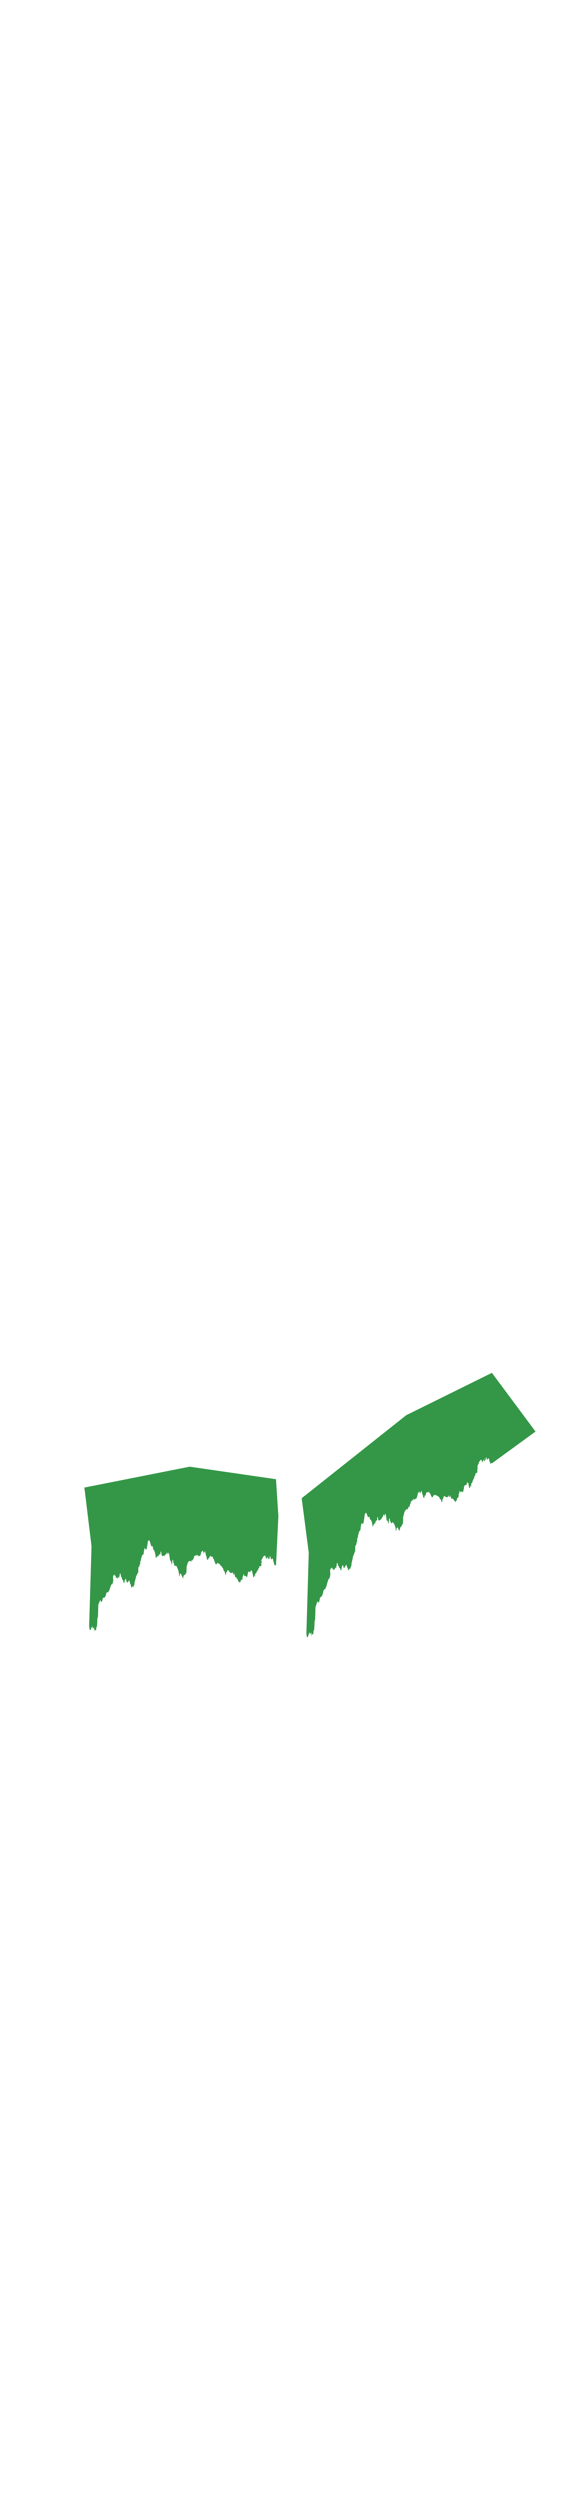 <svg class="bottomOverlay" width="86" height="380" viewBox="202.715 584.407 86.593 380.048" xmlns="http://www.w3.org/2000/svg"><path class="clothes" fill="none" d="M202.715 584.431h86.593V700.24h-86.593z"/><path d="M174.999 783.441l.561-.561z" class="clothes" stroke="#000" fill="none"/><path d="M217.135 832.517l.011-.334-.073.09c-.04.049-.093.09-.116.09h-.041l-.02-.169-.019-.168-.035.019c-.019.011-.084.15-.145.307l-.11.288-.025-.07-.025-.069v.083l-.001.081-.044-.08-.043-.084-.036-.26-.036-.261.364-12.19-1.093-8.99 16.14-3.197 13.227 1.918.365 5.663-.365 7.58-.047-.07-.048-.069-.043.06-.04.061-.053-.108c-.05-.1-.123-.364-.212-.759l-.04-.175-.063-.028-.064-.029-.057.1-.057.099-.058-.2a1.15 1.15 0 0 1-.05-.273l.008-.068h-.062l-.02.162-.021.163-.046.03-.045.03-.005-.095a2.052 2.052 0 0 1 .002-.166l.006-.068h-.074l.013.156.013.157-.038.064-.04.062-.017-.085-.019-.084-.027.03-.028.029-.038-.148-.04-.146-.087.181-.09.181-.076-.268-.076-.27h-.064l-.064-.004-.062.072c-.034.04-.088.073-.119.073h-.056v.221l-.025-.013c-.032-.019-.151.194-.2.355l-.04.125.037.021.037.022v.2l-.055.037-.056.037.039.041.038.042-.02.202-.017.2-.136-.019-.137-.02-.018.163-.02.164h-.128l-.004.07a1.203 1.203 0 0 0-.001.105c.002.019-.045.092-.102.16l-.105.128-.074.187-.075.188-.04-.029-.043-.027-.03.096-.029.095.016.153.017.151h-.022c-.013 0-.05-.056-.083-.124l-.06-.126v.115l-.001.114-.039.066c-.02.036-.053.066-.07.066h-.035l-.077-.43-.077-.43-.081-.126c-.095-.143-.13-.156-.13-.049v.075l-.063.098-.063.099-.092-.067-.094-.067-.066.072-.065.073-.022.167a3.71 3.71 0 0 1-.085.406l-.062.238-.068-.127-.068-.127-.111.01-.112.007-.086-.175-.086-.175-.022.186-.021.187-.044.028-.043.029v.3l-.044.105-.044.105-.092.004-.09.001-.004.084c-.001.047-.005.118-.008.16l-.005.074-.045-.03-.045-.03-.037.076-.036.076-.053-.034c-.053-.034-.153-.209-.277-.48l-.064-.14-.038-.002-.038-.004-.032-.103-.032-.103-.073.022-.072.024-.055-.23-.054-.227.02-.094.02-.093-.064.097-.064.097h-.099l-.039-.167-.039-.167h-.064l.02.084.017.086-.062-.059-.063-.059v.123l-.072-.042a.276.276 0 0 0-.119-.038c-.055 0-.227-.194-.264-.3l-.026-.074h-.215l-.01.126-.01.126h-.124l-.023.186a.933.933 0 0 1-.054.243l-.034.057-.069-.259-.07-.258-.08-.11-.079-.11-.052-.174c-.027-.097-.065-.18-.08-.181a.527.527 0 0 1-.117-.16l-.088-.152h-.084l-.12-.19-.118-.192-.02.056-.02.056-.056-.09-.057-.09-.084.036-.082.037v-.151l-.075.16-.073.161-.085-.097-.086-.097v-.154h-.067l-.032-.167-.034-.167-.03.032-.028.03v-.231l-.08-.063-.079-.064v-.239l-.13.012-.129.012-.014-.067-.015-.066-.078.003-.079.001-.083.218-.085.218-.04-.095-.039-.094-.02.127c-.01.07-.03.16-.047.2l-.027.075-.084-.136-.084-.136v-.229l-.041-.074a2.584 2.584 0 0 1-.116-.422 2.353 2.353 0 0 0-.1-.377l-.026-.027-.039.126c-.054.183-.056.184-.11.067l-.049-.107.02.194.017.196-.069-.264-.069-.264h-.041c-.022 0-.063.036-.09.082-.025.046-.06.085-.077.085h-.03l-.022.143c-.011.08-.05.215-.087.302l-.065.156-.066.03-.067.03-.04-.059-.04-.058-.055.095-.055.095-.023-.11-.024-.109-.06-.029-.062-.028-.041.116-.042.116-.027-.13-.029-.132-.057.092-.057.09h-.17v.279h-.096v.068a1.06 1.06 0 0 1-.096.263l-.095.192v-.243l-.044.03-.046.03-.018.129-.02.13-.125-.057-.128-.056-.056.043c-.03.024-.069.039-.084.032-.044-.017-.182.226-.232.41a9.593 9.593 0 0 1-.087.295l-.042.127-.006.387-.005.384-.06.237-.06.237-.002-.097-.004-.097h-.059l-.02.112-.02.111h-.17l-.056.172-.056.17-.002.12-.002.122-.053-.137a1.402 1.402 0 0 0-.11-.221.326.326 0 0 1-.055-.134.76.76 0 0 0-.073-.195l-.07-.148-.07.054-.069.052-.018.156-.018.156h-.06l-.037-.32c-.056-.47-.255-1.04-.45-1.282l-.059-.073v.118l-.1-.02-.101-.02-.027-.124a2.097 2.097 0 0 0-.09-.281l-.064-.155v-.211l-.038-.067c-.02-.037-.048-.067-.06-.067h-.02l-.019.239a2.44 2.44 0 0 1-.061.385l-.044.144-.039-.233-.04-.234-.092-.151-.09-.151-.052-.403c-.042-.337-.091-.59-.136-.703-.018-.046-.101.193-.106.302l-.003.11-.044-.175a.743.743 0 0 0-.081-.216l-.037-.041-.059.133c-.03.073-.069.135-.082.137a.568.568 0 0 0-.129.111l-.104.107v.167l-.027-.073-.028-.075-.15.016-.152.016-.06-.13-.06-.128v-.243l-.045-.108-.046-.109-.019.035a.828.828 0 0 0-.026.207l-.008.175h-.079l-.003.126-.005.124-.013-.097-.015-.097h-.114l.012.152.013.153-.032-.124c-.017-.07-.04-.126-.05-.126H227l.01.126.01.124-.063.003a.132.132 0 0 1-.104-.047l-.04-.053v.193l-.047-.032-.048-.032v.057a.367.367 0 0 1-.048.142l-.048.084-.014-.075-.076-.436-.062-.362-.075-.205-.075-.205-.055-.034-.055-.032-.055-.27-.054-.269-.101.014-.1.015-.086-.283a9.323 9.323 0 0 0-.19-.582l-.028-.075-.027.075-.027.076v-.07l-.001-.07-.04.014c-.02.008-.064.069-.095.134l-.056.12v.137c0 .075-.022.228-.048.338l-.048.198v.288l-.032-.033-.031-.035v.216l-.072.032-.071.033-.07-.141-.07-.142-.048.164-.049.164.02.035.02.035h-.074v.2l-.04.075-.04.075.038-.037.037-.036-.037.181c-.036.175-.077.26-.124.262l-.023.002.02-.097.02-.097-.085.156a.69.69 0 0 0-.084.218.446.446 0 0 1-.05.157l-.05.096-.004.116-.005.118h-.05v.211l-.052.033-.05.035.013.202.013.2-.057.028-.058.027v.251l-.048.069-.048.07v-.048c0-.026-.021.006-.047.071l-.048.12-.004.334-.004.335-.171.323c-.094.178-.171.345-.171.374 0 .029-.05.235-.111.46l-.111.408-.02.225-.022.224-.043-.029-.043-.03v.172l-.047.083-.047.08-.063-.058c-.082-.077-.098-.073-.098.02v.077l-.05.035-.051.033-.017-.111-.017-.111h-.056v-.217l-.08-.15-.079-.15v-.093c0-.05-.02-.14-.045-.198l-.045-.109-.146.185-.146.183-.032-.035c-.017-.02-.032-.077-.034-.129l-.002-.094-.025.111-.024.11-.021-.199a1.376 1.376 0 0 0-.064-.297l-.042-.1-.085.159-.084.16-.02.18c-.021.202-.024.205-.106.127l-.058-.054-.02-.136-.02-.137-.095-.118-.095-.12v-.152l-.08-.15-.08-.15v-.077a.795.795 0 0 0-.05-.215l-.053-.138-.043.064-.044.062v.327l-.028-.03-.028-.03v.14c0 .078-.01.157-.022.18l-.023.04-.044-.107-.044-.105-.049.07-.048.071v.153h-.066l-.026-.12-.025-.122-.023.066-.023.065h-.114l-.042-.236-.043-.237-.013.1-.013.1-.037-.02c-.02-.011-.052-.071-.07-.133l-.032-.113-.079.087a.764.764 0 0 0-.103.145l-.023.057.017.352.017.351-.04.19-.039.19H219.94v.175l-.056-.03-.055-.03-.033.04c-.044.055-.301.757-.301.823a.383.383 0 0 1-.08.156l-.08.105v.122l-.103-.006-.103-.006-.052.046-.052.048-.048.21-.048.211-.088.151-.087.153-.051.008c-.028.003-.085.013-.127.02l-.075.013-.028.077c-.016.043-.038.14-.05.216a.736.736 0 0 1-.071.226l-.052.089h-.105l-.04-.13c-.054-.175-.078-.164-.171.08a7.95 7.95 0 0 1-.142.346l-.063.138-.017.724c-.01.396-.022.81-.027.916l-.01.194-.042.137-.043.137-.008.28a17.12 17.12 0 0 1-.03.613l-.025.334-.06.1-.059.1v.306l-.037.065-.038.066-.042-.06-.042-.063v.097l-.029-.076-.027-.076-.036.038-.035.038v.105c0 .057-.01.116-.024.13l-.024.026.011-.336zM250.427 833.273l.01-.34-.073.132a.588.588 0 0 1-.114.158l-.041.025-.02-.157-.019-.158-.034.04c-.02.023-.084.2-.145.393l-.11.353-.024-.056-.025-.053v.164l-.044-.055-.043-.057-.036-.24-.036-.24.362-12.403-1.085-8.348 16.023-12.705 13.131-6.484 6.688 8.986-6.688 4.868-.047-.042-.047-.04-.043.085-.04.085-.052-.078c-.05-.07-.123-.292-.211-.634l-.04-.151-.062.009-.064.008-.056.134-.057.133-.057-.167a.843.843 0 0 1-.05-.243l.008-.072-.03.018-.031.018-.02.174-.022.175-.045.057-.045.057-.004-.093a2.137 2.137 0 0 1 .002-.167l.005-.071-.037.022-.037.022.014.147.013.15-.038.087-.04.085-.017-.074-.018-.074-.027.047-.028.045-.038-.126-.039-.123-.087.233-.089.234-.076-.224-.075-.223-.064.035-.063.035-.062.108a.472.472 0 0 1-.118.143l-.056.034v.22l-.024.002c-.032 0-.15.284-.2.473l-.038.149h.072v.2l-.054.07-.055.068.038.02.038.018-.02.213-.017.211-.135.061-.136.062-.018.173-.019.175-.063.037-.064.038-.004.073c-.002.04-.002.085-.001.105a.961.961 0 0 1-.102.221l-.104.19-.074.23-.073.232-.041-.004-.043-.002-.03.113-.028.112.016.143.017.141-.022.014c-.013.007-.05-.027-.082-.076l-.06-.09v.115l-.001.115-.038.088a.298.298 0 0 1-.07.108l-.035.02-.077-.385-.075-.384-.081-.078c-.094-.087-.13-.079-.13.028v.074l-.062.136-.062.135-.092-.012-.093-.012-.065.11-.065.112-.021.18c-.012.1-.05.304-.085.456l-.062.275-.067-.087-.068-.087-.11.075-.11.073-.086-.124-.086-.124-.022.199-.02.199-.044.054-.043.054v.3l-.043.131-.045.131-.09.057-.09.056-.004.086c-.001.047-.005.12-.007.163l-.006.078-.045-.003-.044-.004-.037.098-.036.098-.053-.004c-.052-.002-.151-.118-.274-.316l-.064-.104-.038.021-.038.02-.031-.085-.032-.085-.072.066-.072.066-.054-.197-.054-.196.02-.105.02-.105-.064.134-.063.135-.049.028-.049.03-.04-.144-.038-.144-.032.019-.031.019.019.073.018.075-.062-.022-.063-.022v.122l-.071.002a.263.263 0 0 0-.118.031c-.055.033-.226-.06-.263-.144l-.025-.059-.106.064-.108.063-.01.132-.01.131-.06.037-.063.037-.022.199a1.351 1.351 0 0 1-.054.275l-.034.077-.068-.218-.07-.217-.079-.063-.079-.062-.051-.145c-.028-.08-.065-.141-.08-.134-.016.007-.069-.034-.116-.09l-.088-.1-.04.024-.043.025-.118-.121-.118-.12-.02.067-.019.067-.057-.056-.056-.057-.083.086-.082.085v-.151l-.074.204-.073.204-.084-.047-.085-.046v-.155l-.033.02-.034.02-.032-.148-.034-.147-.028.049-.029.047v-.231l-.079-.016-.079-.017v-.239l-.128.088-.129.089-.014-.059-.014-.058-.078.05-.078.047-.084.268-.084.267-.039-.072-.039-.07-.02.139c-.01.076-.03.178-.046.227l-.028.092-.083-.088-.083-.086v-.229l-.041-.05c-.023-.026-.074-.185-.115-.353-.04-.168-.085-.31-.099-.319l-.026-.011-.038.148c-.054.215-.056.218-.11.132l-.048-.078.019.183.018.185-.069-.223-.068-.224-.041.025a.368.368 0 0 0-.089.135.397.397 0 0 1-.077.13l-.03.018-.022.156c-.011.086-.05.244-.086.353l-.065.195-.065.069-.067.07-.04-.036-.04-.035-.054.127-.054.128-.023-.096-.024-.096-.06.007-.06.008-.042.14-.041.14-.027-.113-.029-.115-.057.126-.057.124-.084.05-.084.05v.278l-.048.028-.047.029-.001.069a1.773 1.773 0 0 1-.095.318l-.094.248v-.243l-.044.057-.045.057-.018.14-.02.14-.124.018-.127.02-.056.075c-.03.042-.068.08-.083.081-.044.01-.181.334-.23.548-.026.107-.065.262-.087.345l-.041.152-.006.39-.006.388-.06.273-.059.272-.002-.096-.003-.095-.03.017-.03.018-.02.123-.02.123-.083.05-.085.05-.056.205-.054.203-.002.122-.003.122-.052-.105a.651.651 0 0 0-.11-.156c-.03-.028-.055-.074-.055-.101a.417.417 0 0 0-.071-.154l-.07-.106-.07.095-.068.093-.018.167-.018.166-.03.018-.03.018-.037-.298c-.054-.438-.252-.89-.446-1.017l-.058-.039v.118l-.1.039-.1.04-.027-.108a1.208 1.208 0 0 0-.09-.229l-.062-.117v-.211l-.038-.044c-.02-.025-.048-.039-.06-.032l-.02.012-.018.25c-.01.138-.038.326-.061.42l-.044.171-.039-.21-.04-.21-.09-.098-.09-.097-.052-.373c-.042-.312-.09-.536-.134-.623-.018-.035-.102.253-.106.365l-.003.112-.044-.149c-.024-.083-.06-.16-.08-.169l-.037-.02-.058.169a.713.713 0 0 1-.082.185c-.014.01-.072.095-.128.187l-.103.168v.084l-.001.084-.026-.058-.028-.058-.15.104-.15.106-.059-.094-.06-.093v-.244l-.044-.082-.046-.08-.019.045c-.01.024-.022.125-.026.223l-.007.18-.04.022-.04.024-.002.127-.005.127-.013-.089-.015-.088-.057.034-.056.033.012.146.012.145-.031-.106c-.017-.06-.04-.101-.05-.096l-.019.011.01.12.01.119-.063.04c-.035.024-.081.03-.103.014l-.04-.03v.193l-.047-.004-.047-.004v.058a.598.598 0 0 1-.048.17l-.047.112-.014-.066a30.962 30.962 0 0 1-.076-.391l-.062-.326-.074-.162-.074-.16-.055-.002-.054.001-.055-.238-.054-.237-.1.074-.1.074-.085-.233a5.326 5.326 0 0 0-.188-.47l-.028-.059-.027.091-.027.092v-.07l-.001-.069-.039.037a.739.739 0 0 0-.095.19l-.056.154v.137c0 .075-.02.24-.047.365l-.047.227v.288l-.032-.014-.032-.017v.217l-.07.073-.071.076-.07-.1-.069-.101-.048.192-.048.193.02.023.02.023-.037.022-.037.022v.2l-.04.099-.04.098.038-.059.036-.058-.036.203c-.036.196-.076.306-.123.335l-.023.015.02-.108.02-.11-.084.206a1.183 1.183 0 0 0-.084.268.707.707 0 0 1-.05.187l-.048.124-.005.12-.005.12-.025.015-.025.015v.211l-.05.064-.052.065.014.194.013.192-.057.061-.058.062v.251l-.047.096-.047.098v-.047c0-.026-.022.019-.048.1l-.047.147-.004.336-.004.338-.17.424c-.093.233-.17.446-.17.474 0 .029-.05.265-.11.525l-.11.475-.02.236-.021.236-.043-.003-.043-.004V823.042l-.047.11-.046.11-.062-.023c-.082-.028-.098-.015-.098.079v.076l-.05.065-.05.063-.017-.101-.017-.102-.028.017-.027.016v-.216l-.08-.104-.078-.103v-.092c0-.05-.02-.128-.045-.172l-.044-.082-.145.27-.145.27-.032-.017c-.017-.009-.033-.057-.034-.109l-.002-.092-.025.126-.024.124-.021-.186a.937.937 0 0 0-.063-.26l-.042-.076-.084.21-.084.21-.02.191c-.02.215-.023.22-.105.19l-.057-.02-.02-.125-.02-.126-.094-.061-.095-.063v-.153l-.079-.103-.079-.104v-.076a.528.528 0 0 0-.051-.184l-.051-.108-.044.09-.043.087v.328l-.028-.014-.028-.014v.14c0 .078-.01.163-.022.193l-.022.053-.044-.08-.044-.08-.048.099-.049.1v.153l-.032.02-.033.019-.025-.106-.026-.106-.022.079-.023.079-.057.033-.056.033-.042-.21-.042-.212-.013.108-.013.108h-.037c-.02.002-.051-.04-.069-.092l-.032-.093-.078.134a1.646 1.646 0 0 0-.102.205l-.024.071.017.341.017.342-.04.212-.038.215-.026.014-.025.015v.175l-.055.003-.056.003-.032.059c-.044.081-.3.934-.3 1.001 0 .029-.035.12-.078.203l-.08.152v.122l-.102.055-.102.054-.052.077-.051.078-.048.238-.048.24-.087.203-.086.204-.051.038-.126.094-.074.058-.029.094a1.996 1.996 0 0 0-.048.245 1.197 1.197 0 0 1-.072.268l-.052.12-.052.03-.051.031-.04-.107c-.053-.143-.078-.117-.17.18-.044.141-.107.335-.141.431l-.063.176-.016.733c-.01.402-.022.823-.027.932l-.01.2-.042.162-.043.162-.007.284c-.004.157-.018.442-.031.633l-.024.348-.059.133-.059.136v.307l-.037.087-.037.087-.042-.036-.042-.037v.098l-.028-.06-.028-.06-.035.059-.035.059v.105c0 .057-.01.122-.024.144l-.024.04.011-.342v-.001z" fill="#349748"/></svg>